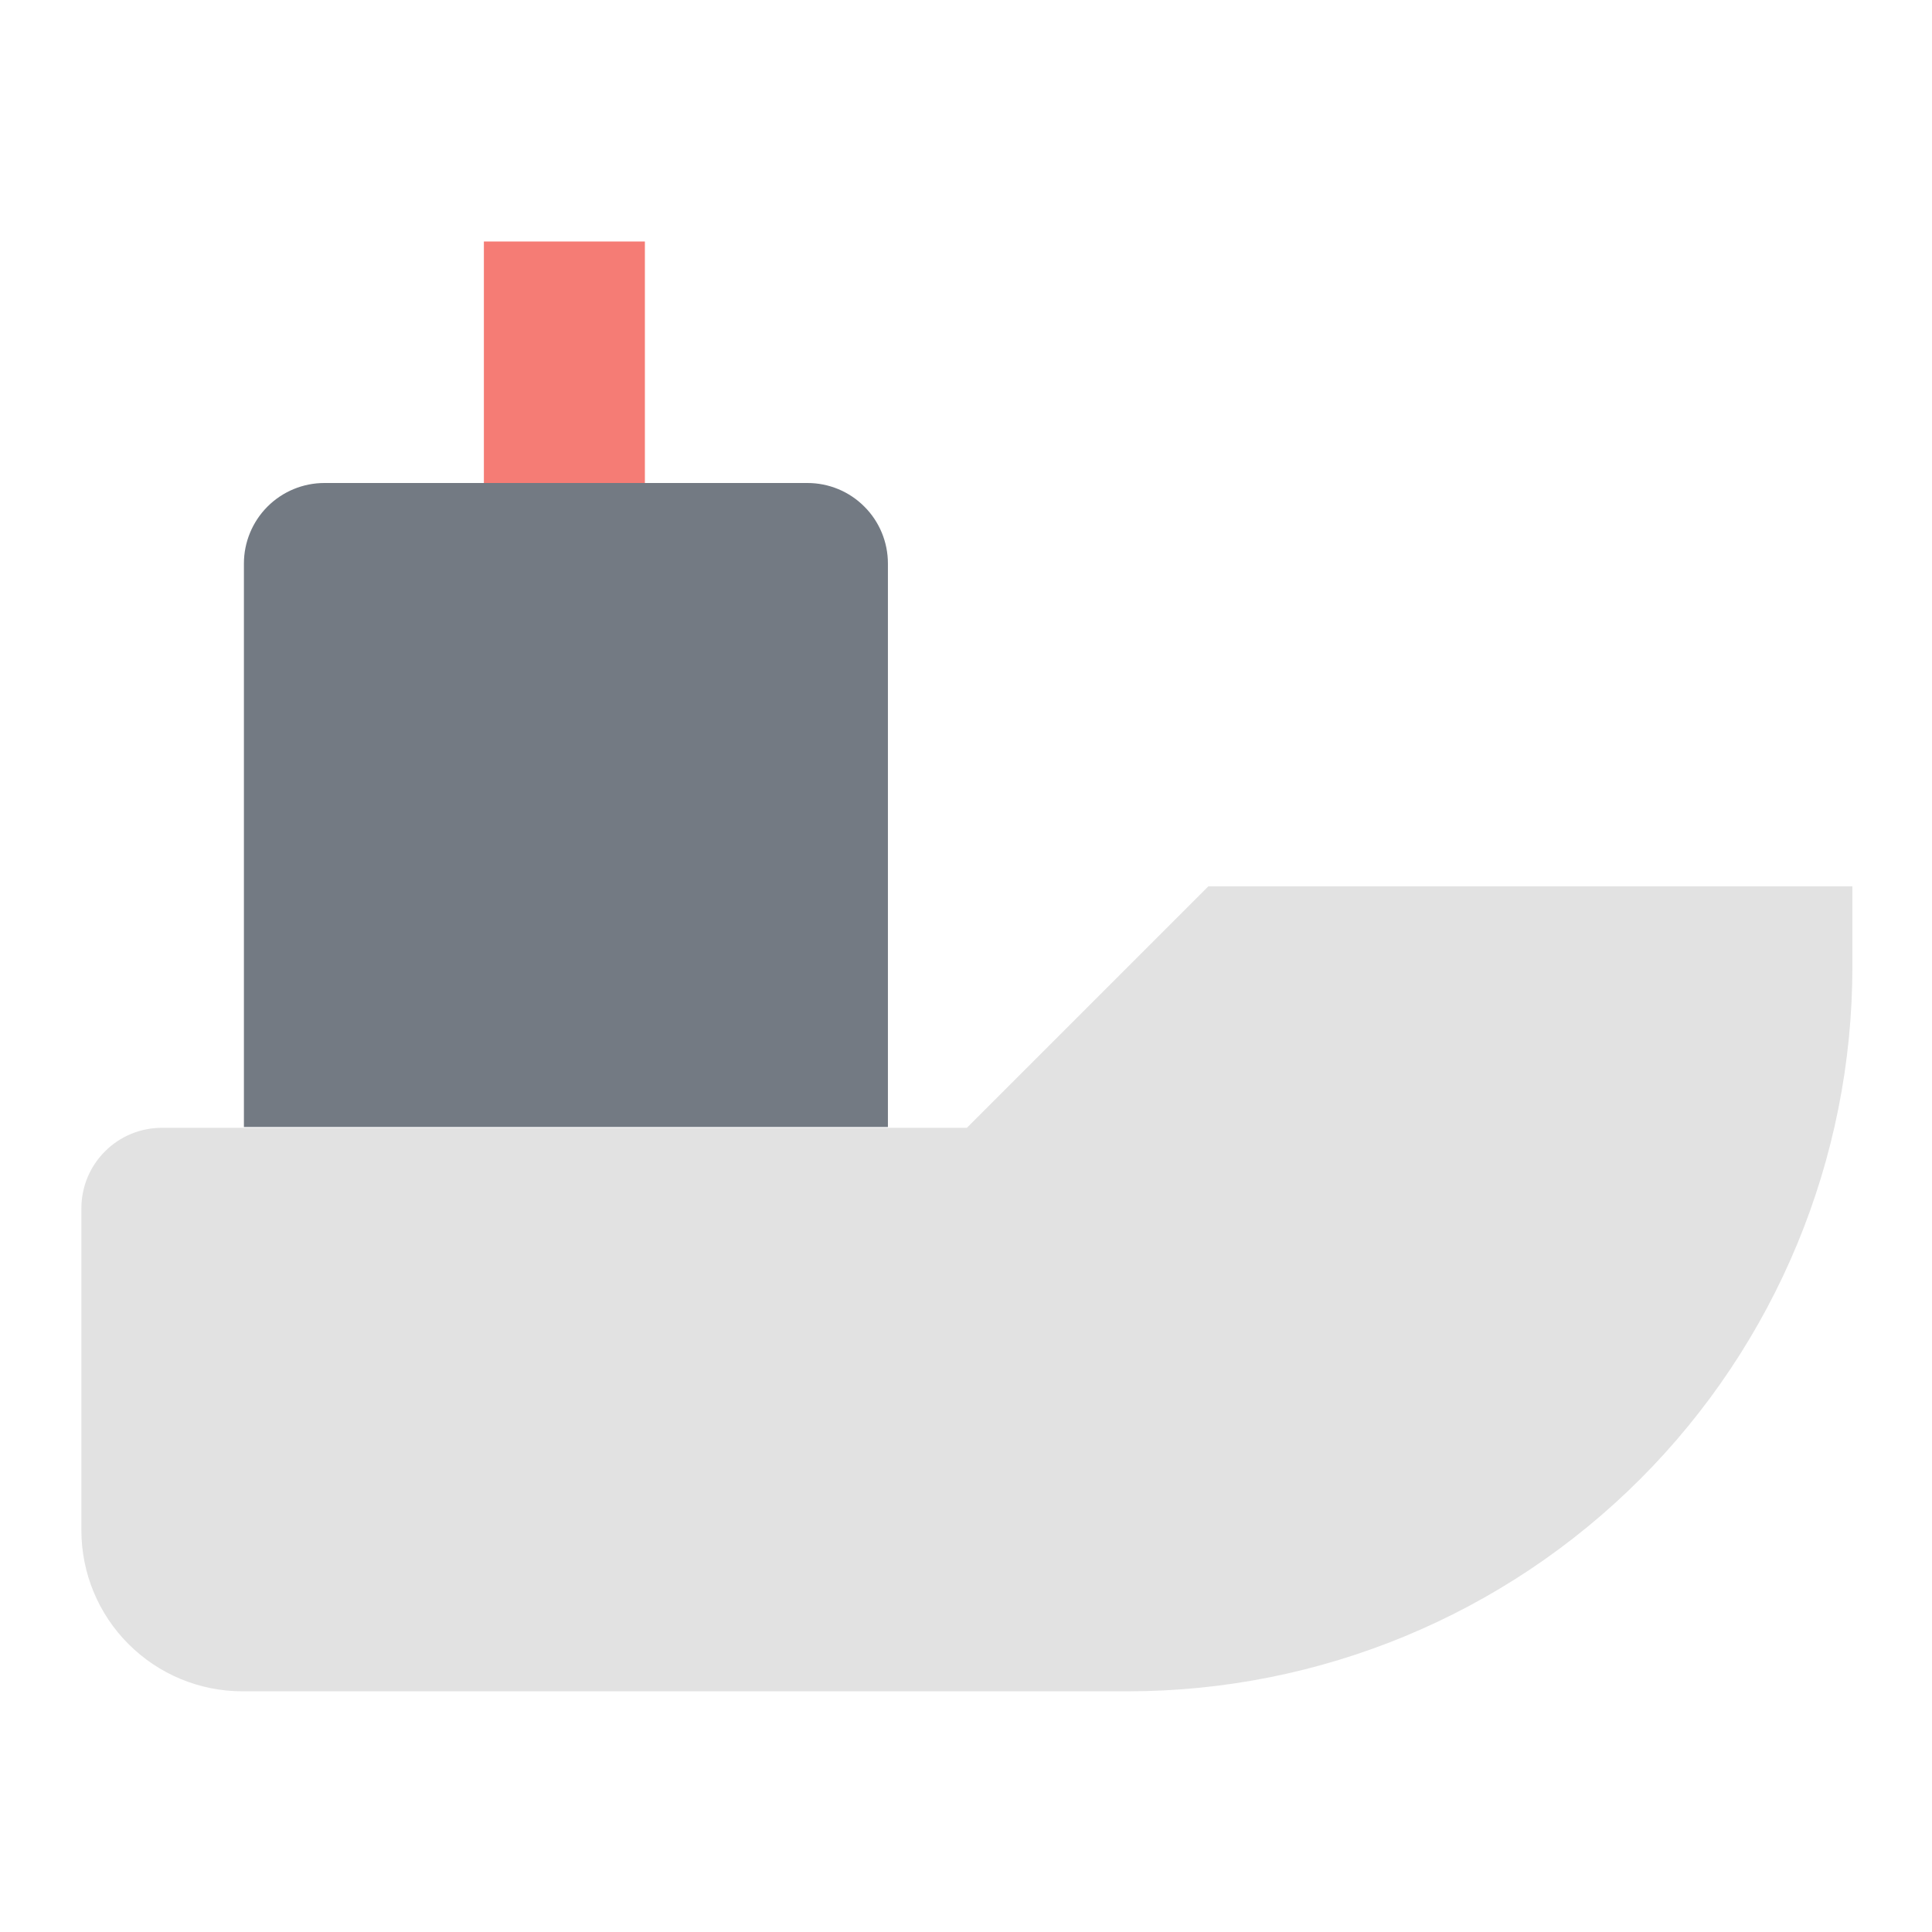 <svg width="24" height="24" viewBox="0 0 24 24" fill="none" xmlns="http://www.w3.org/2000/svg">
<path d="M15.011 11.01L12.011 14.01H2.011C1.746 14.01 1.491 14.115 1.304 14.303C1.116 14.49 1.011 14.745 1.011 15.01V19.01C1.011 19.54 1.221 20.049 1.597 20.424C1.972 20.799 2.48 21.01 3.011 21.01H14.011C16.398 21.01 18.687 20.062 20.375 18.374C22.062 16.686 23.011 14.397 23.011 12.01V11.01H15.011Z" fill="#E2E2E2"/>
<path d="M4.03 6H10.03C10.296 6 10.55 6.105 10.737 6.293C10.925 6.48 11.03 6.735 11.03 7V14H3.03V7C3.03 6.735 3.136 6.48 3.323 6.293C3.511 6.105 3.765 6 4.03 6Z" fill="#737A83"/>
<path d="M8.011 3H6.011V6H8.011V3Z" fill="#F57C75"/>
</svg>
